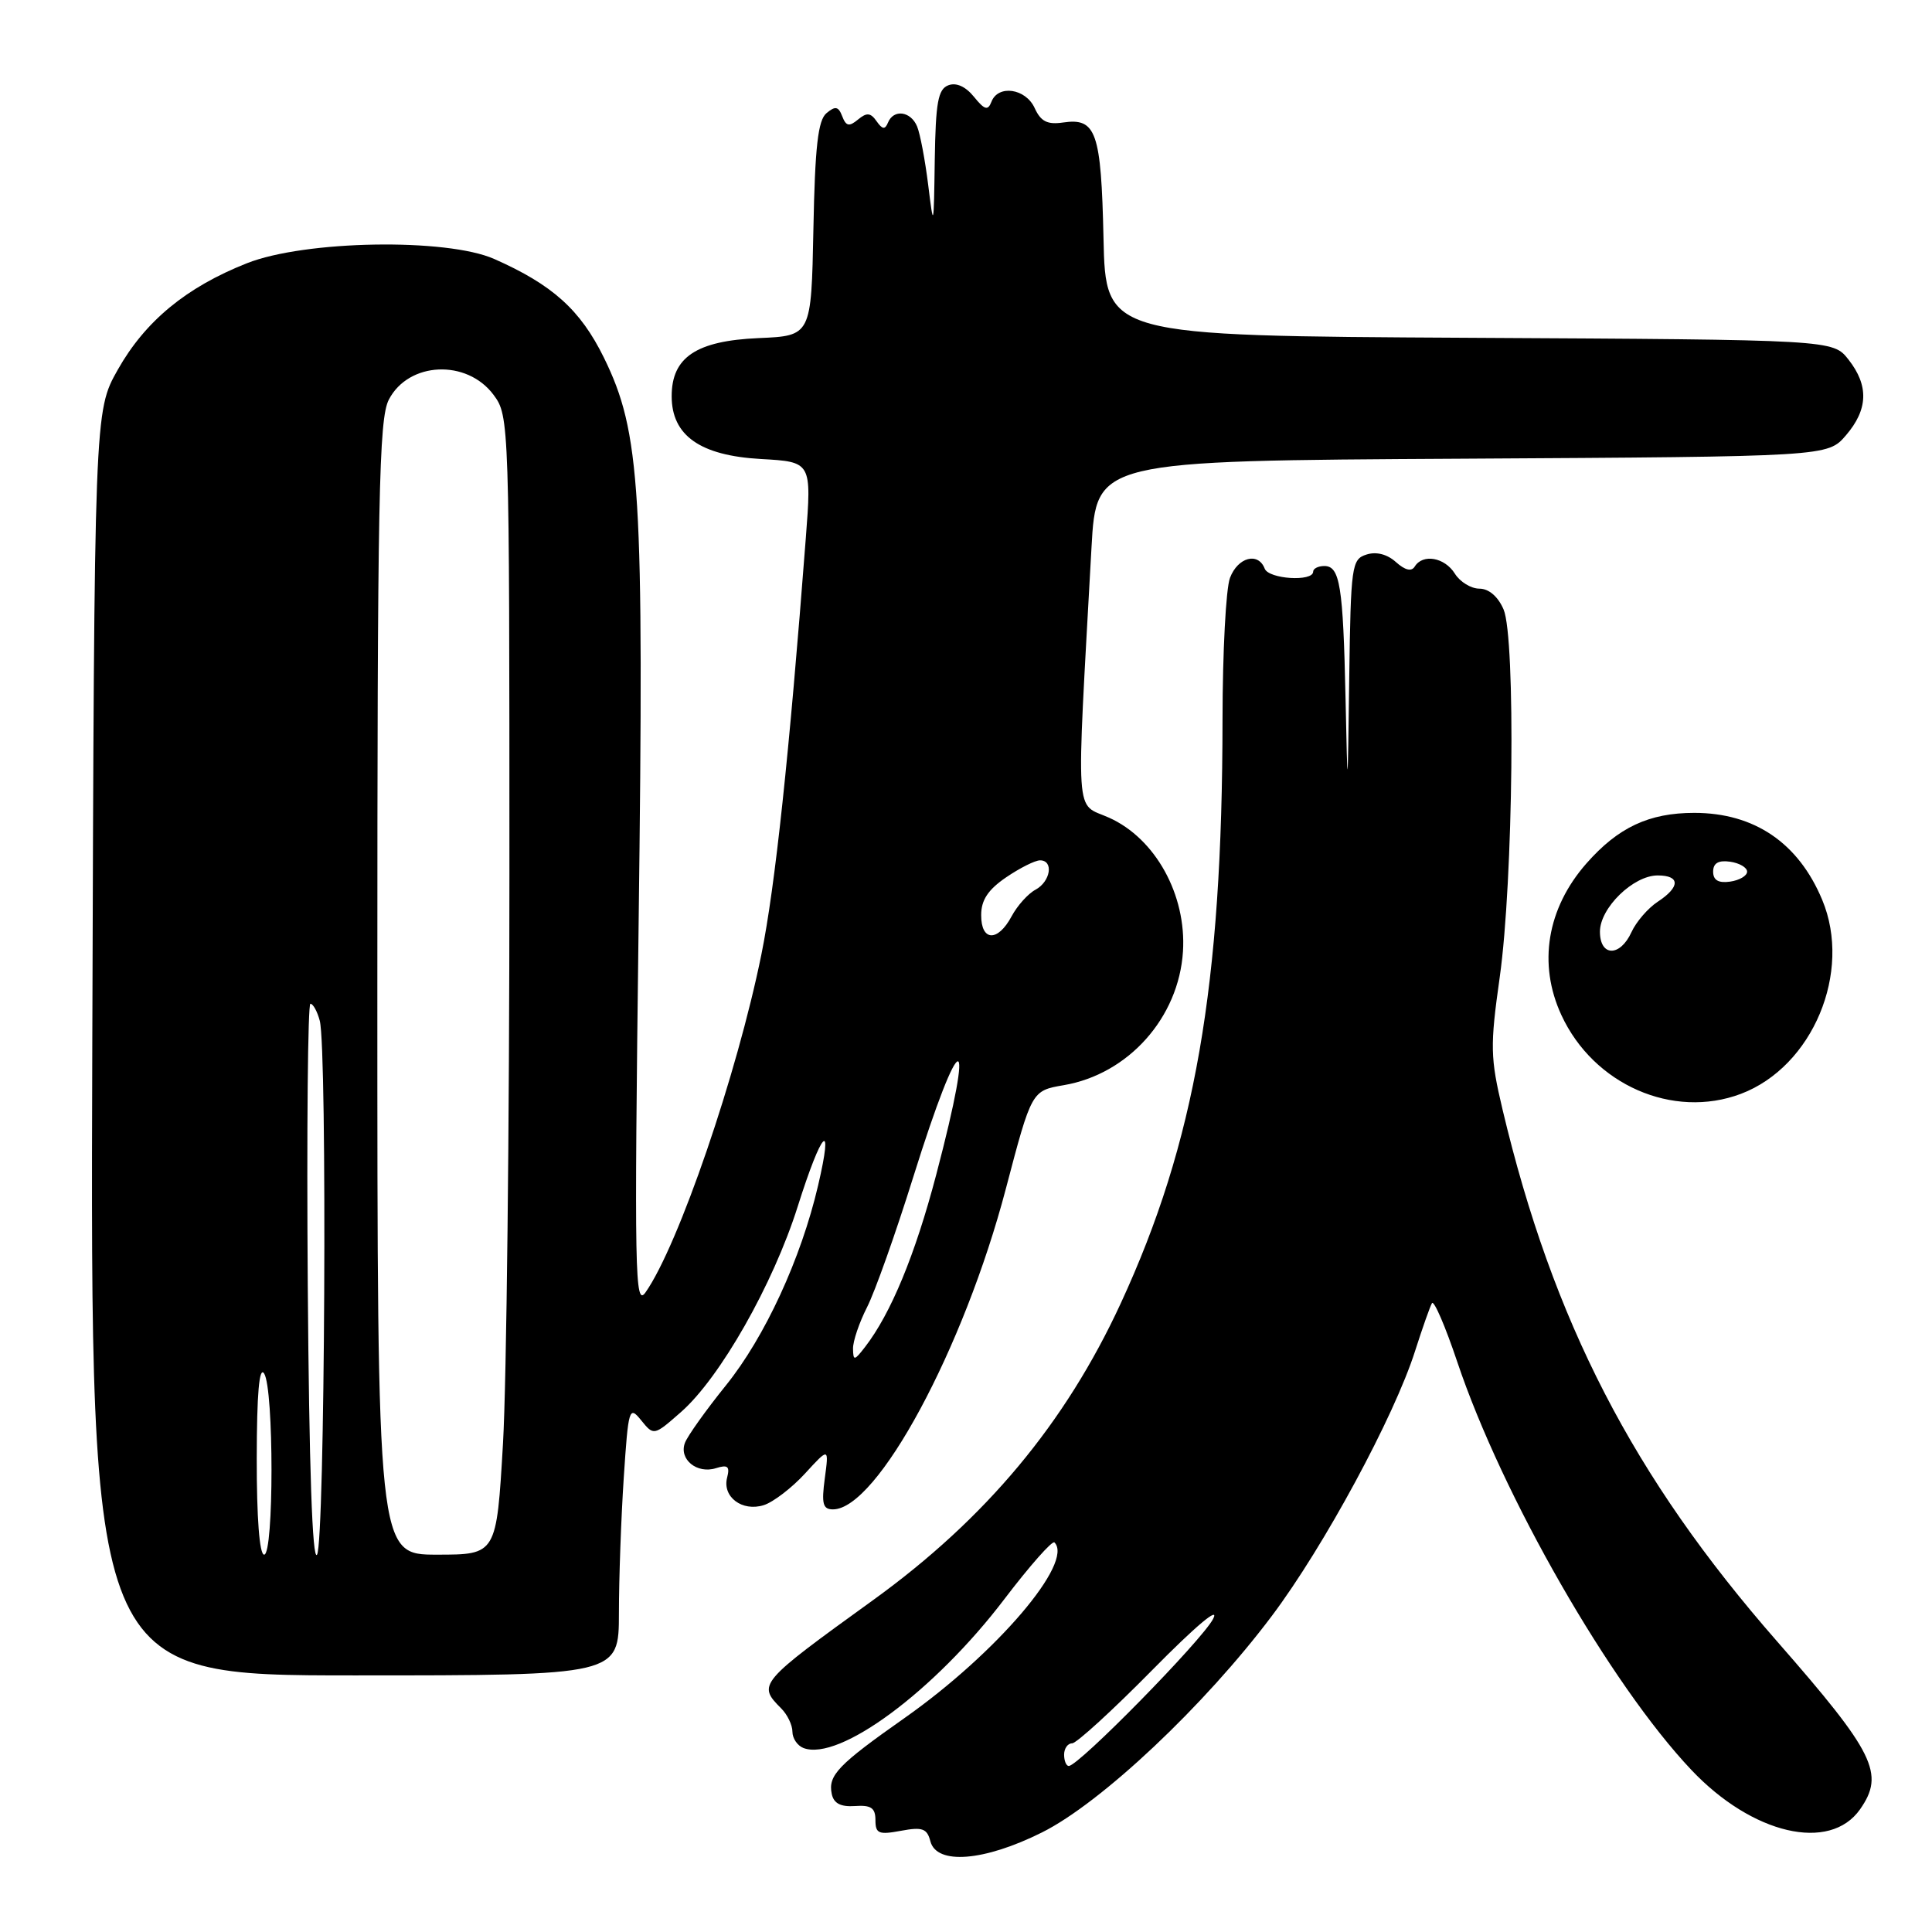 <?xml version="1.0" encoding="UTF-8" standalone="no"?>
<!DOCTYPE svg PUBLIC "-//W3C//DTD SVG 1.1//EN" "http://www.w3.org/Graphics/SVG/1.1/DTD/svg11.dtd" >
<svg xmlns="http://www.w3.org/2000/svg" xmlns:xlink="http://www.w3.org/1999/xlink" version="1.1" viewBox="0 0 256 256">
 <g >
 <path fill="currentColor"
d=" M 138.08 242.80 C 145.93 238.88 159.62 225.98 168.54 214.10 C 175.43 204.93 184.75 187.69 187.51 179.00 C 188.48 175.97 189.48 173.13 189.74 172.68 C 190.00 172.23 191.51 175.73 193.10 180.47 C 199.06 198.21 213.39 223.19 224.11 234.52 C 232.19 243.07 242.46 245.46 246.47 239.74 C 249.77 235.02 248.41 232.27 235.48 217.50 C 216.39 195.70 205.77 175.11 199.09 147.00 C 197.47 140.15 197.43 138.63 198.72 129.50 C 200.52 116.71 200.85 84.54 199.23 80.75 C 198.50 79.05 197.28 78.00 196.03 78.00 C 194.92 78.00 193.45 77.10 192.77 76.00 C 191.42 73.85 188.53 73.34 187.46 75.07 C 187.03 75.77 186.18 75.56 184.97 74.48 C 183.82 73.44 182.37 73.06 181.07 73.48 C 179.10 74.10 178.99 74.93 178.78 89.82 C 178.57 105.50 178.57 105.50 178.29 92.50 C 177.97 77.63 177.55 75.00 175.48 75.00 C 174.67 75.00 174.00 75.34 174.00 75.75 C 173.99 77.11 168.12 76.74 167.58 75.35 C 166.72 73.11 164.02 73.83 162.98 76.57 C 162.44 77.98 162.00 86.41 161.99 95.32 C 161.97 130.63 158.35 151.39 148.50 172.71 C 141.16 188.60 130.63 201.22 115.72 212.00 C 100.52 222.98 100.34 223.19 103.50 226.36 C 104.33 227.18 105.00 228.58 105.00 229.46 C 105.00 230.34 105.66 231.31 106.46 231.62 C 111.18 233.43 123.81 224.08 133.07 211.91 C 136.44 207.48 139.43 204.10 139.72 204.38 C 142.34 207.01 132.04 219.07 119.88 227.63 C 111.05 233.84 109.70 235.24 110.21 237.70 C 110.47 238.96 111.39 239.44 113.29 239.31 C 115.42 239.16 116.00 239.56 116.00 241.17 C 116.00 242.96 116.43 243.14 119.38 242.59 C 122.22 242.06 122.84 242.28 123.28 243.98 C 124.11 247.14 130.40 246.64 138.08 242.80 Z  M 82.01 213.75 C 82.01 209.21 82.30 201.14 82.65 195.82 C 83.26 186.58 83.37 186.23 84.96 188.20 C 86.63 190.26 86.64 190.26 90.25 187.09 C 95.42 182.54 102.44 170.19 105.70 159.87 C 108.91 149.71 110.51 148.07 108.40 157.09 C 106.14 166.78 101.35 177.17 96.18 183.58 C 93.55 186.84 91.11 190.26 90.76 191.18 C 89.93 193.36 92.35 195.34 94.87 194.54 C 96.43 194.05 96.73 194.30 96.35 195.78 C 95.68 198.34 98.34 200.34 101.20 199.44 C 102.46 199.04 104.93 197.15 106.67 195.25 C 109.84 191.79 109.84 191.79 109.29 195.89 C 108.84 199.25 109.03 200.00 110.37 200.00 C 116.24 200.00 127.71 178.72 133.29 157.48 C 136.70 144.52 136.70 144.52 140.96 143.79 C 149.52 142.33 156.20 134.84 156.75 126.07 C 157.22 118.57 153.10 111.11 146.96 108.35 C 142.38 106.29 142.59 109.53 144.63 72.53 C 145.27 61.05 145.27 61.05 193.72 60.78 C 242.17 60.50 242.17 60.50 244.59 57.69 C 247.54 54.26 247.65 51.10 244.93 47.64 C 242.87 45.02 242.87 45.02 194.68 44.76 C 146.50 44.50 146.50 44.50 146.22 31.56 C 145.91 17.48 145.25 15.59 140.88 16.23 C 138.78 16.54 137.91 16.10 137.10 14.32 C 135.91 11.71 132.25 11.18 131.37 13.49 C 130.90 14.69 130.47 14.57 129.05 12.82 C 127.95 11.46 126.70 10.90 125.66 11.30 C 124.29 11.82 123.98 13.58 123.86 21.22 C 123.73 30.25 123.71 30.34 122.99 24.50 C 122.58 21.20 121.92 17.71 121.52 16.75 C 120.67 14.72 118.40 14.43 117.66 16.25 C 117.27 17.20 116.92 17.16 116.15 16.06 C 115.36 14.93 114.85 14.88 113.69 15.84 C 112.52 16.81 112.11 16.73 111.60 15.41 C 111.10 14.10 110.69 14.01 109.52 14.99 C 108.39 15.92 107.99 19.41 107.78 30.35 C 107.50 44.50 107.50 44.50 100.51 44.80 C 92.26 45.16 89.00 47.34 89.00 52.50 C 89.00 57.71 92.77 60.37 100.82 60.82 C 107.55 61.20 107.55 61.20 106.77 71.35 C 104.57 100.07 102.71 117.48 100.89 126.46 C 97.68 142.31 89.90 165.03 85.54 171.24 C 84.12 173.27 84.04 168.89 84.62 122.49 C 85.35 64.89 84.88 57.30 80.02 47.39 C 76.90 41.05 73.22 37.74 65.50 34.32 C 59.18 31.52 40.39 31.84 32.72 34.88 C 24.68 38.06 19.24 42.55 15.60 49.00 C 12.50 54.50 12.50 54.50 12.23 138.25 C 11.96 222.00 11.96 222.00 46.98 222.00 C 82.00 222.00 82.00 222.00 82.01 213.75 Z  M 230.68 144.94 C 240.19 141.34 245.45 128.80 241.45 119.23 C 238.30 111.68 232.46 107.71 224.50 107.71 C 218.50 107.71 214.41 109.63 210.20 114.42 C 204.98 120.37 203.76 127.73 206.89 134.50 C 211.15 143.72 221.67 148.34 230.68 144.94 Z  M 141.00 232.50 C 141.00 231.68 141.48 231.00 142.06 231.00 C 142.64 231.00 147.43 226.62 152.70 221.27 C 158.47 215.42 161.67 212.73 160.74 214.52 C 159.26 217.36 142.93 234.00 141.62 234.00 C 141.28 234.00 141.00 233.32 141.00 232.50 Z  M 40.78 170.25 C 40.63 149.76 40.79 133.00 41.13 133.00 C 41.48 133.00 42.04 134.01 42.37 135.25 C 43.38 139.03 43.05 204.37 42.01 206.00 C 41.39 206.97 40.96 194.40 40.78 170.25 Z  M 34.02 193.25 C 34.03 184.65 34.35 180.99 35.00 182.00 C 36.30 184.02 36.30 206.00 35.00 206.00 C 34.38 206.00 34.01 201.09 34.02 193.25 Z  M 50.00 130.95 C 50.00 65.80 50.20 55.51 51.52 52.96 C 54.13 47.91 61.86 47.56 65.40 52.32 C 67.48 55.12 67.50 55.76 67.50 115.82 C 67.50 149.20 67.12 183.14 66.65 191.25 C 65.79 206.00 65.79 206.00 57.90 206.00 C 50.00 206.00 50.00 206.00 50.00 130.95 Z  M 113.03 178.71 C 113.01 177.73 113.85 175.25 114.89 173.21 C 115.93 171.17 118.68 163.43 121.00 156.00 C 127.36 135.67 129.37 135.46 124.05 155.67 C 121.26 166.28 118.04 174.07 114.61 178.50 C 113.20 180.32 113.06 180.34 113.03 178.71 Z  M 130.01 121.25 C 130.01 119.26 130.93 117.88 133.32 116.25 C 135.14 115.01 137.16 114.00 137.81 114.00 C 139.65 114.00 139.21 116.81 137.21 117.89 C 136.23 118.41 134.80 120.00 134.04 121.42 C 132.21 124.84 130.00 124.75 130.01 121.25 Z  M 212.00 123.45 C 212.00 120.31 216.42 116.00 219.65 116.00 C 222.65 116.00 222.66 117.52 219.65 119.49 C 218.36 120.34 216.80 122.15 216.18 123.51 C 214.67 126.82 212.00 126.78 212.00 123.45 Z  M 227.00 115.50 C 227.00 114.37 227.70 113.96 229.25 114.18 C 230.49 114.36 231.50 114.95 231.50 115.50 C 231.50 116.05 230.49 116.64 229.25 116.82 C 227.70 117.04 227.00 116.63 227.00 115.50 Z "/>
</g>
</svg>